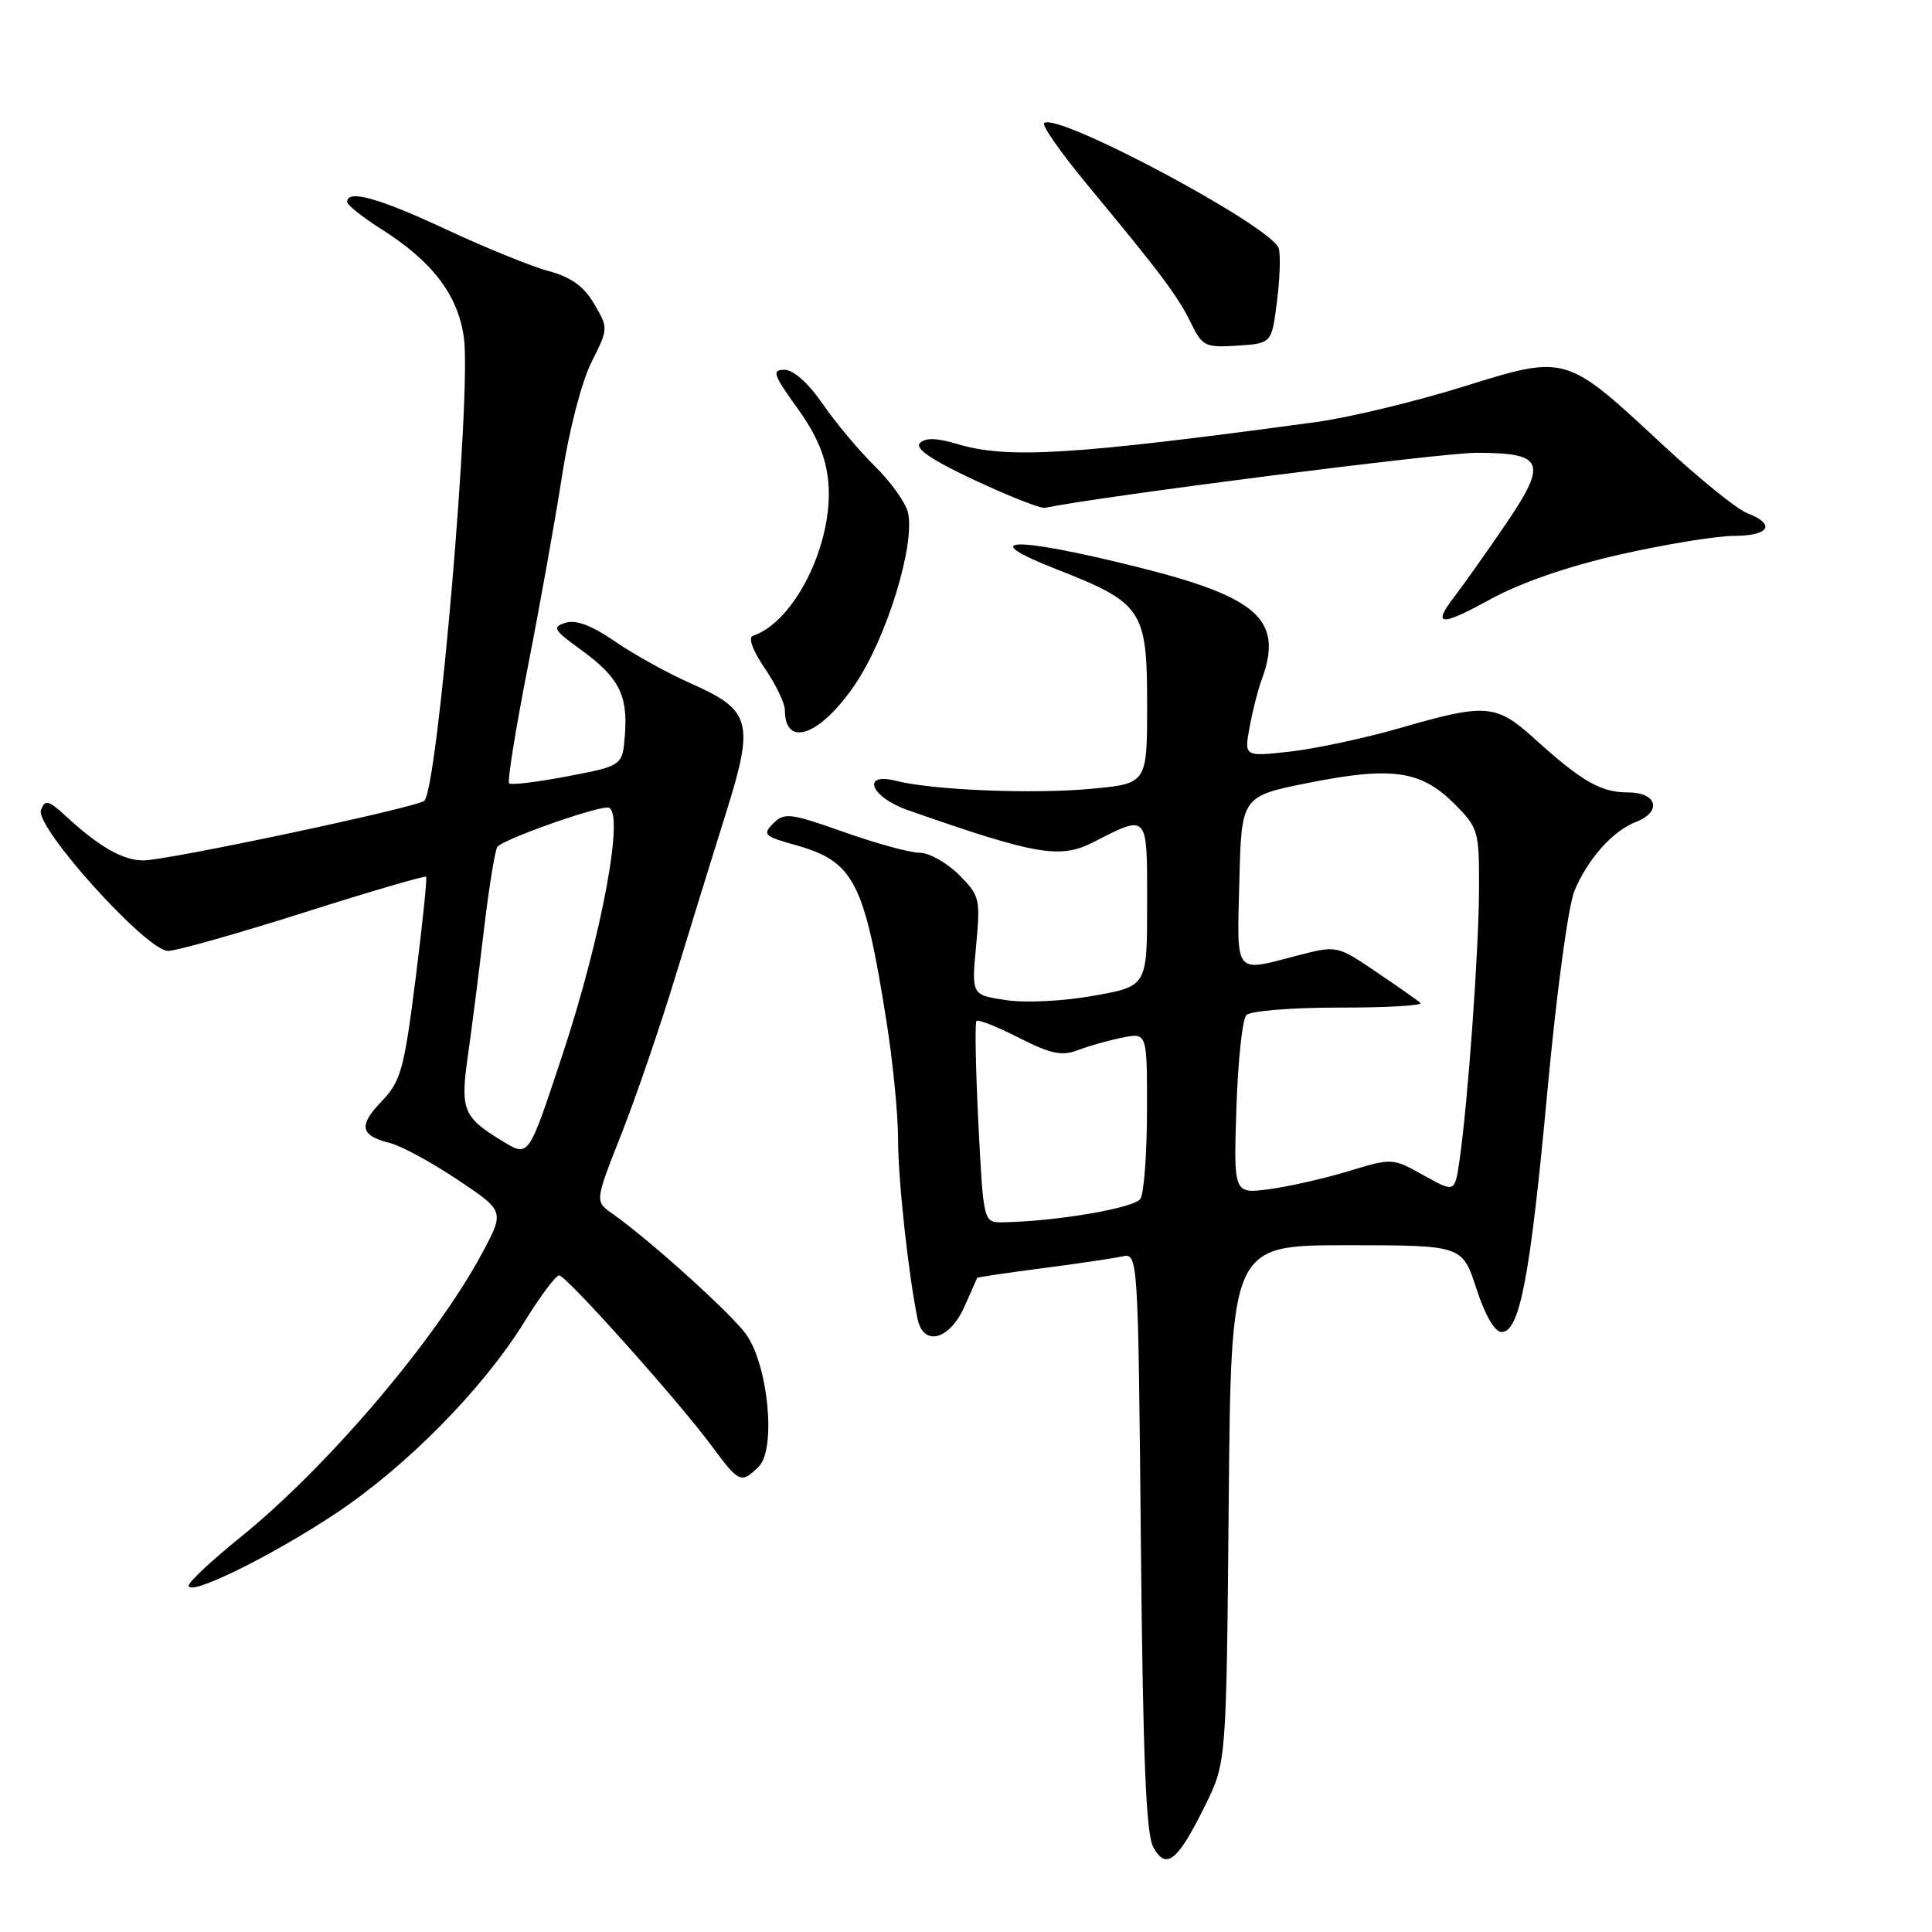 <?xml version="1.0" encoding="UTF-8" standalone="no"?>
<!DOCTYPE svg PUBLIC "-//W3C//DTD SVG 1.1//EN" "http://www.w3.org/Graphics/SVG/1.1/DTD/svg11.dtd" >
<svg xmlns="http://www.w3.org/2000/svg" xmlns:xlink="http://www.w3.org/1999/xlink" version="1.1" viewBox="0 0 256 256">
 <g >
 <path fill="currentColor"
d=" M 159.73 239.15 C 162.50 233.50 162.50 233.50 162.81 199.25 C 163.12 165.00 163.12 165.00 178.44 165.00 C 193.76 165.00 193.76 165.00 195.63 170.75 C 196.77 174.26 198.07 176.50 198.96 176.50 C 201.37 176.50 202.75 169.27 205.02 144.77 C 206.24 131.56 207.80 120.01 208.63 118.02 C 210.40 113.80 213.70 110.10 216.75 108.92 C 220.27 107.56 219.60 105.00 215.72 105.00 C 212.11 105.00 209.60 103.56 203.27 97.83 C 198.26 93.29 196.86 93.18 185.61 96.44 C 180.98 97.78 174.42 99.19 171.03 99.58 C 164.86 100.27 164.86 100.27 165.57 96.39 C 165.96 94.25 166.67 91.46 167.14 90.18 C 170.13 82.13 166.83 79.13 150.43 75.06 C 134.19 71.03 129.19 71.20 139.97 75.42 C 151.40 79.90 152.00 80.79 152.00 93.37 C 152.00 103.83 152.00 103.83 144.58 104.52 C 136.92 105.24 123.57 104.70 118.75 103.47 C 114.05 102.27 115.35 105.61 120.25 107.33 C 137.21 113.28 140.44 113.84 144.80 111.63 C 152.20 107.86 152.00 107.64 152.00 119.77 C 152.00 130.68 152.00 130.68 144.93 131.94 C 140.93 132.66 135.88 132.91 133.29 132.52 C 128.73 131.84 128.73 131.84 129.34 125.31 C 129.92 119.08 129.82 118.66 127.05 115.90 C 125.46 114.30 123.12 113.00 121.87 113.00 C 120.61 113.00 116.09 111.76 111.82 110.25 C 104.71 107.73 103.93 107.64 102.47 109.10 C 101.00 110.57 101.24 110.81 105.36 111.96 C 113.16 114.15 114.51 116.74 117.45 135.24 C 118.30 140.60 119.00 147.66 119.00 150.95 C 119.00 156.29 120.35 168.75 121.58 174.75 C 122.33 178.44 125.76 177.60 127.74 173.25 C 128.67 171.19 129.45 169.42 129.47 169.33 C 129.49 169.24 133.33 168.67 138.00 168.06 C 142.68 167.46 147.47 166.75 148.65 166.49 C 150.80 166.01 150.80 166.01 151.17 204.26 C 151.45 233.24 151.85 243.06 152.84 244.81 C 154.55 247.85 156.06 246.61 159.73 239.15 Z  M 44.50 200.53 C 53.91 194.27 64.04 183.98 69.50 175.13 C 71.58 171.76 73.64 169.00 74.09 169.00 C 75.03 169.00 89.89 185.62 94.39 191.71 C 97.93 196.50 98.23 196.63 100.55 194.31 C 102.86 192.00 101.80 180.93 98.87 176.81 C 96.91 174.07 85.98 164.20 81.12 160.80 C 78.82 159.18 78.82 159.18 82.31 150.34 C 84.23 145.48 87.45 136.10 89.46 129.50 C 91.48 122.90 94.51 113.09 96.20 107.71 C 99.98 95.69 99.55 94.10 91.55 90.56 C 88.53 89.23 84.01 86.73 81.51 85.01 C 78.42 82.88 76.31 82.08 74.94 82.52 C 73.13 83.09 73.33 83.46 76.91 86.05 C 81.97 89.71 83.19 92.04 82.81 97.27 C 82.50 101.47 82.50 101.47 75.21 102.86 C 71.20 103.63 67.72 104.05 67.46 103.80 C 67.21 103.54 68.32 96.62 69.93 88.42 C 71.54 80.21 73.59 68.78 74.48 63.00 C 75.40 57.03 77.08 50.56 78.37 48.00 C 80.61 43.53 80.62 43.48 78.73 40.27 C 77.37 37.94 75.67 36.72 72.68 35.91 C 70.40 35.30 64.30 32.82 59.12 30.40 C 50.21 26.24 46.00 25.06 46.00 26.75 C 46.00 27.16 48.00 28.76 50.45 30.31 C 57.32 34.65 60.68 39.06 61.47 44.76 C 62.48 52.14 58.00 104.51 56.22 106.11 C 55.23 107.00 22.10 114.03 18.97 114.01 C 16.27 114.00 13.16 112.22 8.78 108.19 C 6.41 106.01 5.98 105.90 5.43 107.33 C 4.58 109.55 19.41 126.00 22.26 126.00 C 23.36 126.00 31.45 123.72 40.23 120.93 C 49.01 118.14 56.31 116.00 56.46 116.18 C 56.61 116.35 55.98 122.46 55.06 129.75 C 53.54 141.74 53.11 143.27 50.58 145.92 C 47.45 149.18 47.71 150.46 51.68 151.46 C 53.16 151.83 57.18 154.01 60.62 156.31 C 66.86 160.48 66.86 160.48 63.92 165.99 C 57.79 177.44 43.44 194.33 31.91 203.65 C 28.11 206.71 25.00 209.62 25.00 210.10 C 25.00 211.59 35.94 206.22 44.50 200.53 Z  M 113.27 90.74 C 117.49 84.54 121.32 72.08 120.30 67.87 C 119.98 66.57 118.01 63.82 115.93 61.78 C 113.84 59.73 110.73 56.02 109.02 53.53 C 107.12 50.77 105.14 49.00 103.95 49.00 C 102.24 49.00 102.45 49.63 105.66 54.09 C 108.25 57.70 109.44 60.52 109.75 63.84 C 110.50 71.85 105.35 82.38 99.78 84.24 C 99.10 84.47 99.71 86.15 101.33 88.54 C 102.80 90.70 104.00 93.18 104.00 94.07 C 104.00 99.17 108.66 97.50 113.27 90.74 Z  M 214.63 73.48 C 220.61 72.13 227.41 71.01 229.75 71.01 C 234.45 71.00 235.36 69.47 231.54 68.01 C 230.18 67.50 225.12 63.40 220.29 58.91 C 207.36 46.89 207.60 46.96 193.71 51.29 C 187.39 53.25 178.69 55.34 174.37 55.93 C 141.95 60.32 133.52 60.83 126.83 58.83 C 124.14 58.02 122.62 57.98 121.90 58.70 C 121.18 59.42 123.41 60.94 129.13 63.62 C 133.68 65.75 137.88 67.40 138.45 67.29 C 146.13 65.72 190.96 60.00 195.58 60.00 C 204.65 60.00 205.13 61.22 199.39 69.64 C 196.81 73.41 193.87 77.57 192.85 78.88 C 189.69 82.96 190.77 83.09 197.38 79.46 C 201.47 77.21 207.65 75.07 214.63 73.48 Z  M 169.20 40.00 C 169.59 36.98 169.70 33.79 169.44 32.91 C 168.58 30.02 139.94 14.73 138.35 16.32 C 138.04 16.63 140.64 20.34 144.14 24.56 C 153.87 36.30 156.06 39.22 157.81 42.80 C 159.32 45.89 159.69 46.07 163.96 45.80 C 168.50 45.50 168.50 45.50 169.20 40.00 Z  M 129.64 148.85 C 129.28 141.61 129.16 135.50 129.39 135.28 C 129.62 135.05 132.15 136.05 135.01 137.51 C 139.27 139.67 140.71 139.96 142.86 139.14 C 144.31 138.58 146.96 137.84 148.75 137.48 C 152.00 136.84 152.00 136.84 151.98 147.17 C 151.98 152.85 151.58 158.11 151.11 158.85 C 150.34 160.07 139.98 161.84 132.90 161.96 C 130.31 162.00 130.31 162.00 129.64 148.85 Z  M 163.83 146.85 C 164.03 140.61 164.62 135.05 165.15 134.50 C 165.68 133.95 171.20 133.50 177.51 133.51 C 183.79 133.52 188.60 133.24 188.21 132.89 C 187.82 132.54 185.17 130.68 182.32 128.76 C 177.15 125.26 177.15 125.26 171.86 126.63 C 163.46 128.81 163.90 129.38 164.22 116.75 C 164.50 105.50 164.50 105.50 173.50 103.71 C 184.43 101.54 188.30 102.10 192.68 106.48 C 195.88 109.68 196.00 110.08 195.98 117.65 C 195.97 125.72 194.50 146.18 193.39 153.77 C 192.77 158.04 192.77 158.04 188.63 155.73 C 184.52 153.43 184.47 153.43 178.71 155.18 C 175.53 156.15 170.80 157.22 168.20 157.57 C 163.46 158.20 163.46 158.20 163.83 146.85 Z  M 66.46 151.13 C 61.37 148.03 60.98 147.05 61.99 139.94 C 62.50 136.40 63.45 128.91 64.11 123.31 C 64.77 117.71 65.58 112.71 65.90 112.22 C 66.52 111.28 78.52 107.00 80.52 107.00 C 82.90 107.00 79.80 123.89 74.45 140.00 C 69.95 153.57 70.11 153.35 66.46 151.13 Z "/>
</g>
</svg>